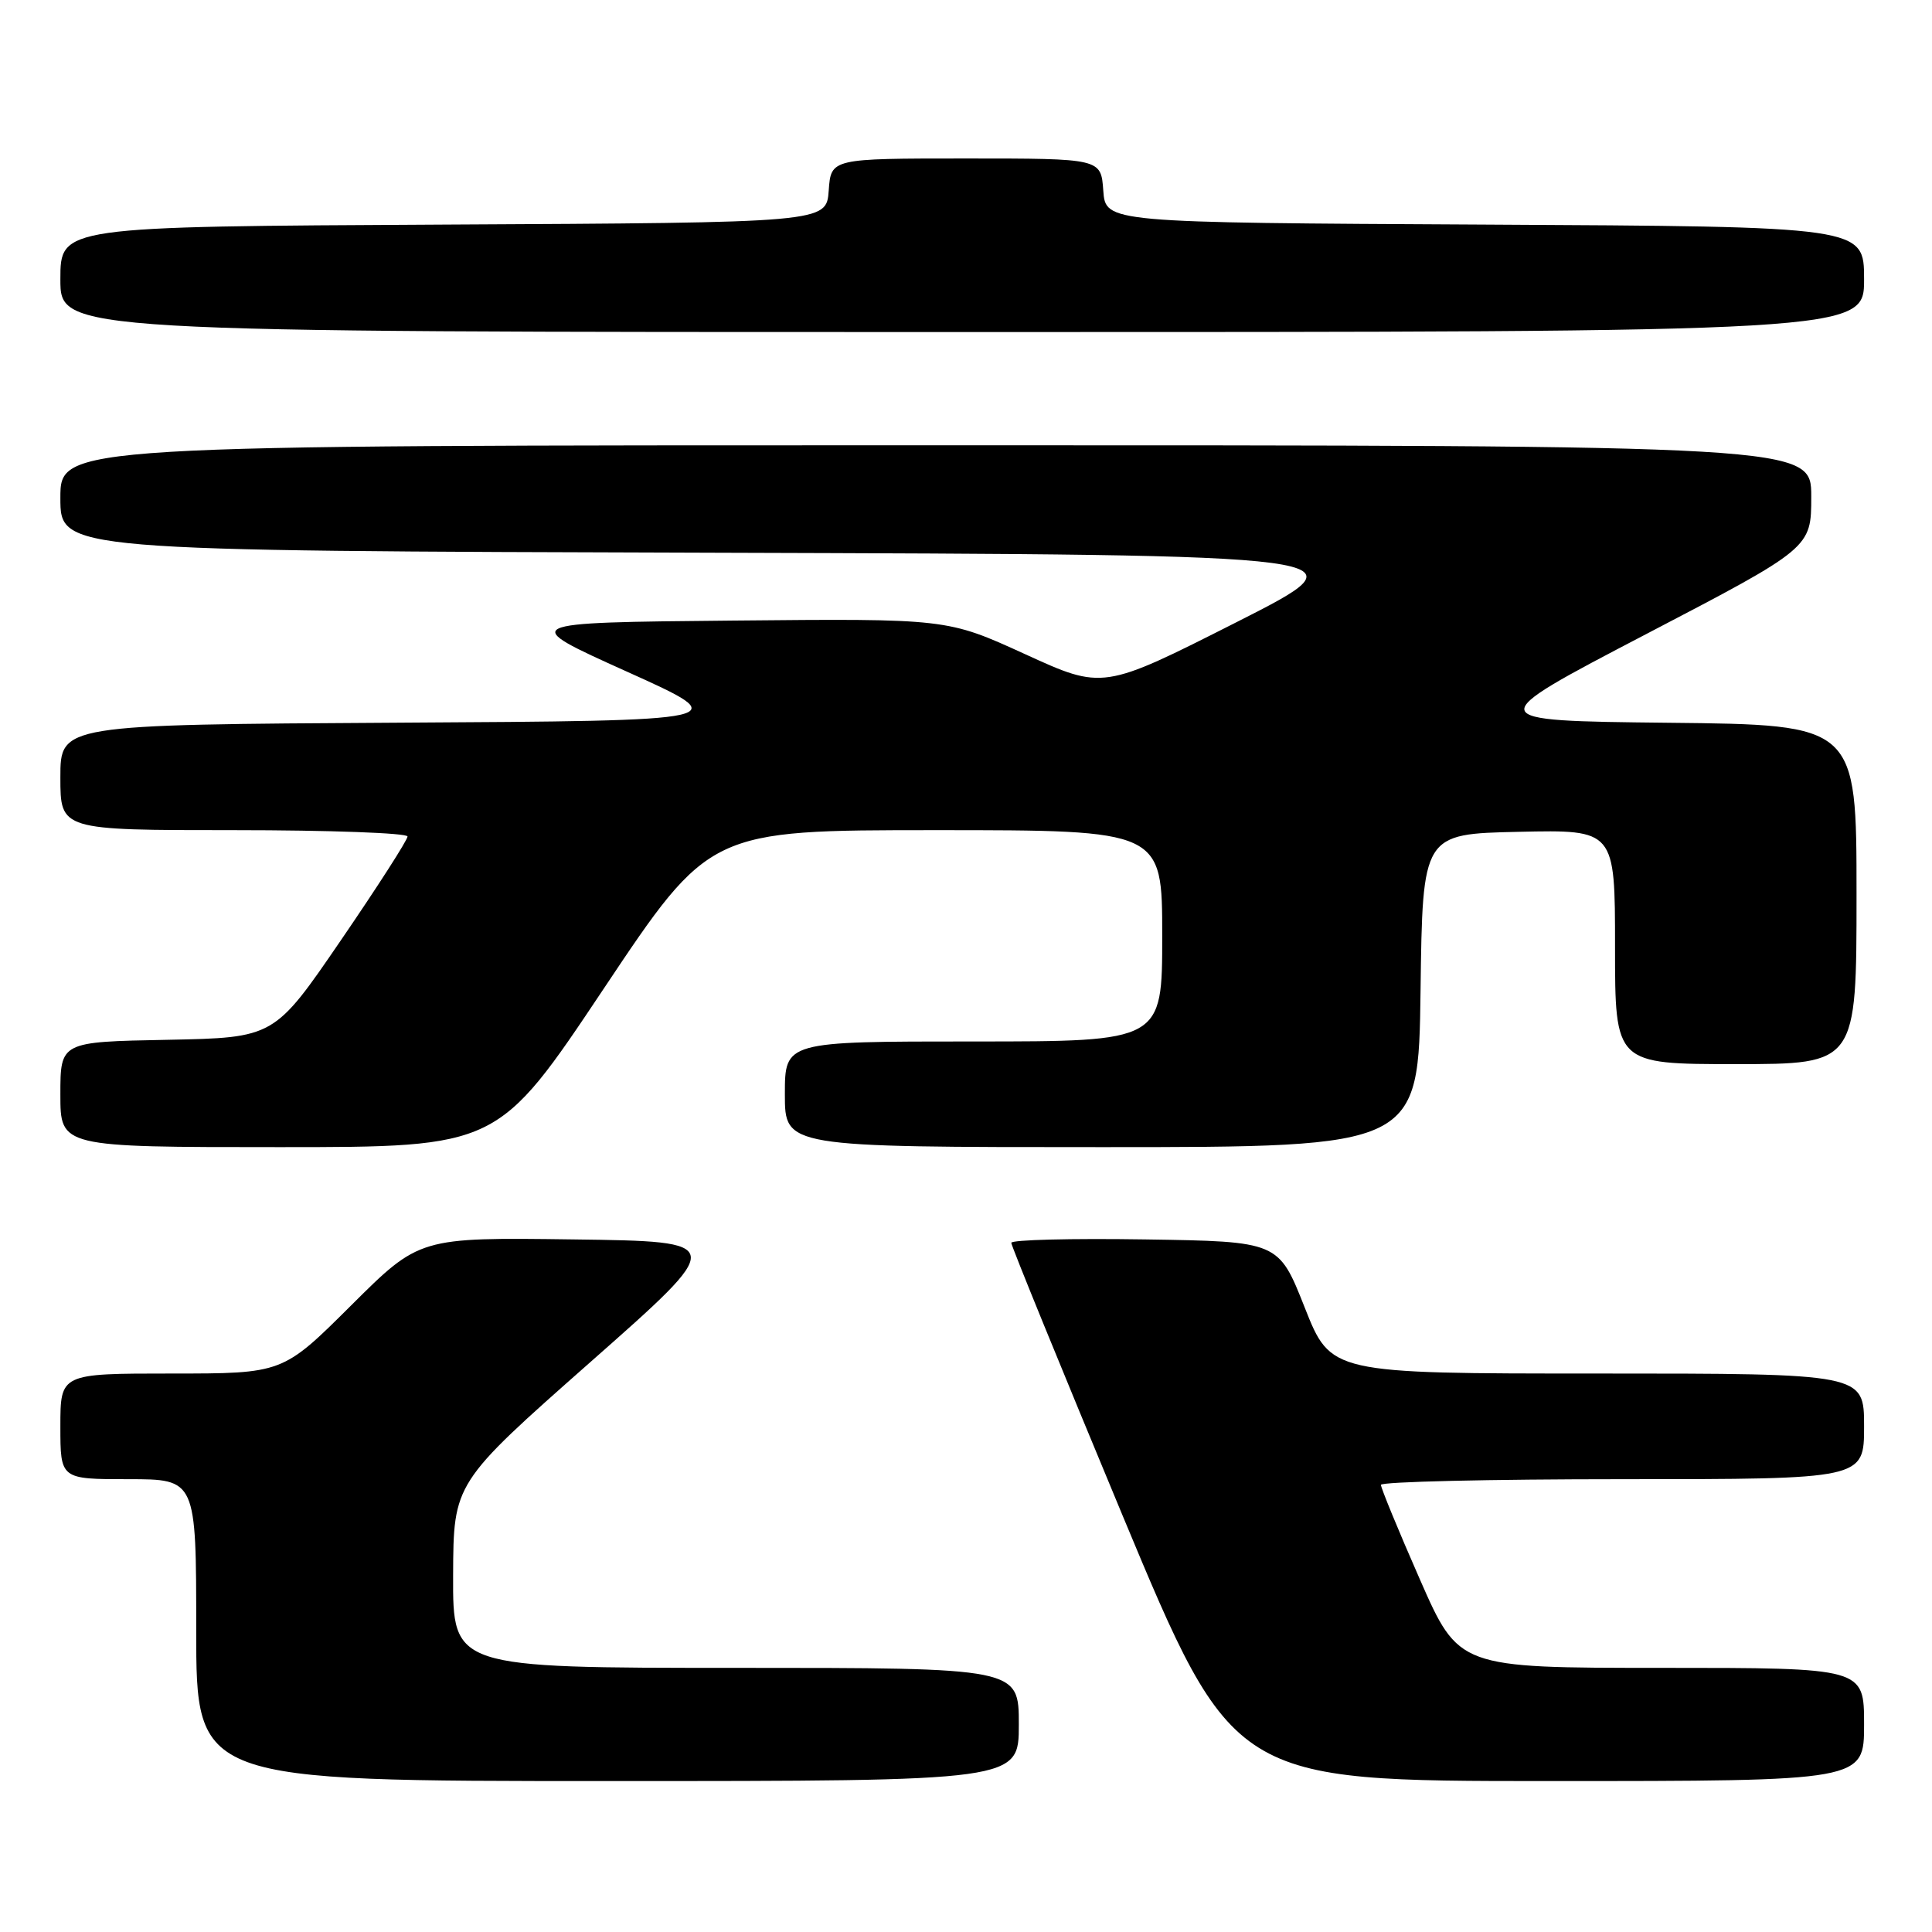<?xml version="1.0" encoding="UTF-8" standalone="no"?>
<!DOCTYPE svg PUBLIC "-//W3C//DTD SVG 1.1//EN" "http://www.w3.org/Graphics/SVG/1.1/DTD/svg11.dtd" >
<svg xmlns="http://www.w3.org/2000/svg" xmlns:xlink="http://www.w3.org/1999/xlink" version="1.1" viewBox="0 0 256 256">
 <g >
 <path fill="currentColor"
d=" M 135.00 228.50 C 135.00 221.00 135.00 221.00 97.50 221.00 C 60.00 221.00 60.00 221.00 60.04 208.75 C 60.09 196.50 60.09 196.50 78.21 180.50 C 96.34 164.50 96.34 164.50 75.96 164.23 C 55.58 163.96 55.58 163.96 46.52 172.98 C 37.46 182.00 37.46 182.00 22.73 182.00 C 8.00 182.00 8.00 182.00 8.00 189.00 C 8.00 196.00 8.00 196.00 17.00 196.00 C 26.00 196.00 26.00 196.00 26.00 216.00 C 26.00 236.00 26.00 236.00 80.50 236.00 C 135.00 236.00 135.00 236.00 135.00 228.50 Z  M 247.00 228.50 C 247.00 221.00 247.00 221.00 220.14 221.00 C 193.29 221.00 193.29 221.00 188.13 209.25 C 185.29 202.79 182.98 197.16 182.98 196.75 C 182.99 196.34 197.40 196.00 215.00 196.00 C 247.00 196.00 247.00 196.00 247.00 189.00 C 247.00 182.00 247.00 182.00 211.67 182.00 C 176.34 182.00 176.34 182.00 172.88 173.25 C 169.42 164.50 169.42 164.50 151.71 164.23 C 141.97 164.08 134.00 164.28 134.00 164.68 C 134.00 165.08 140.62 181.29 148.70 200.70 C 163.41 236.00 163.41 236.00 205.20 236.00 C 247.00 236.00 247.00 236.00 247.00 228.50 Z  M 80.00 131.00 C 94.02 110.00 94.02 110.00 124.01 110.00 C 154.00 110.00 154.00 110.00 154.00 124.00 C 154.00 138.00 154.00 138.00 129.00 138.00 C 104.00 138.00 104.00 138.00 104.00 145.00 C 104.00 152.00 104.00 152.00 145.98 152.00 C 187.96 152.00 187.96 152.00 188.23 131.25 C 188.50 110.50 188.50 110.50 201.25 110.22 C 214.00 109.94 214.00 109.94 214.00 125.47 C 214.00 141.00 214.00 141.00 230.00 141.00 C 246.00 141.00 246.00 141.00 246.00 118.52 C 246.00 96.03 246.00 96.03 221.07 95.77 C 196.14 95.50 196.14 95.50 218.07 84.05 C 240.00 72.61 240.00 72.61 240.00 65.80 C 240.00 59.00 240.00 59.00 124.00 59.00 C 8.00 59.00 8.00 59.00 8.00 65.99 C 8.00 72.99 8.00 72.99 94.75 73.24 C 181.50 73.50 181.50 73.50 163.83 82.45 C 146.15 91.40 146.15 91.40 135.83 86.68 C 125.50 81.96 125.50 81.96 97.08 82.23 C 68.66 82.50 68.66 82.50 83.08 89.00 C 97.50 95.50 97.50 95.50 52.75 95.76 C 8.00 96.02 8.00 96.02 8.00 103.01 C 8.00 110.00 8.00 110.00 31.00 110.00 C 43.65 110.00 54.00 110.38 54.00 110.84 C 54.00 111.30 50.03 117.49 45.17 124.59 C 36.34 137.50 36.34 137.50 22.17 137.78 C 8.00 138.05 8.00 138.05 8.00 145.03 C 8.00 152.00 8.00 152.00 36.99 152.00 C 65.98 152.00 65.98 152.00 80.00 131.00 Z  M 247.00 37.01 C 247.00 30.02 247.00 30.02 196.75 29.76 C 146.50 29.50 146.50 29.50 146.19 25.25 C 145.89 21.00 145.89 21.00 128.00 21.00 C 110.11 21.00 110.11 21.00 109.81 25.25 C 109.50 29.50 109.50 29.50 58.75 29.76 C 8.00 30.02 8.00 30.02 8.00 37.01 C 8.00 44.00 8.00 44.00 127.50 44.00 C 247.00 44.00 247.00 44.00 247.00 37.01 Z "/>
</g>
</svg>